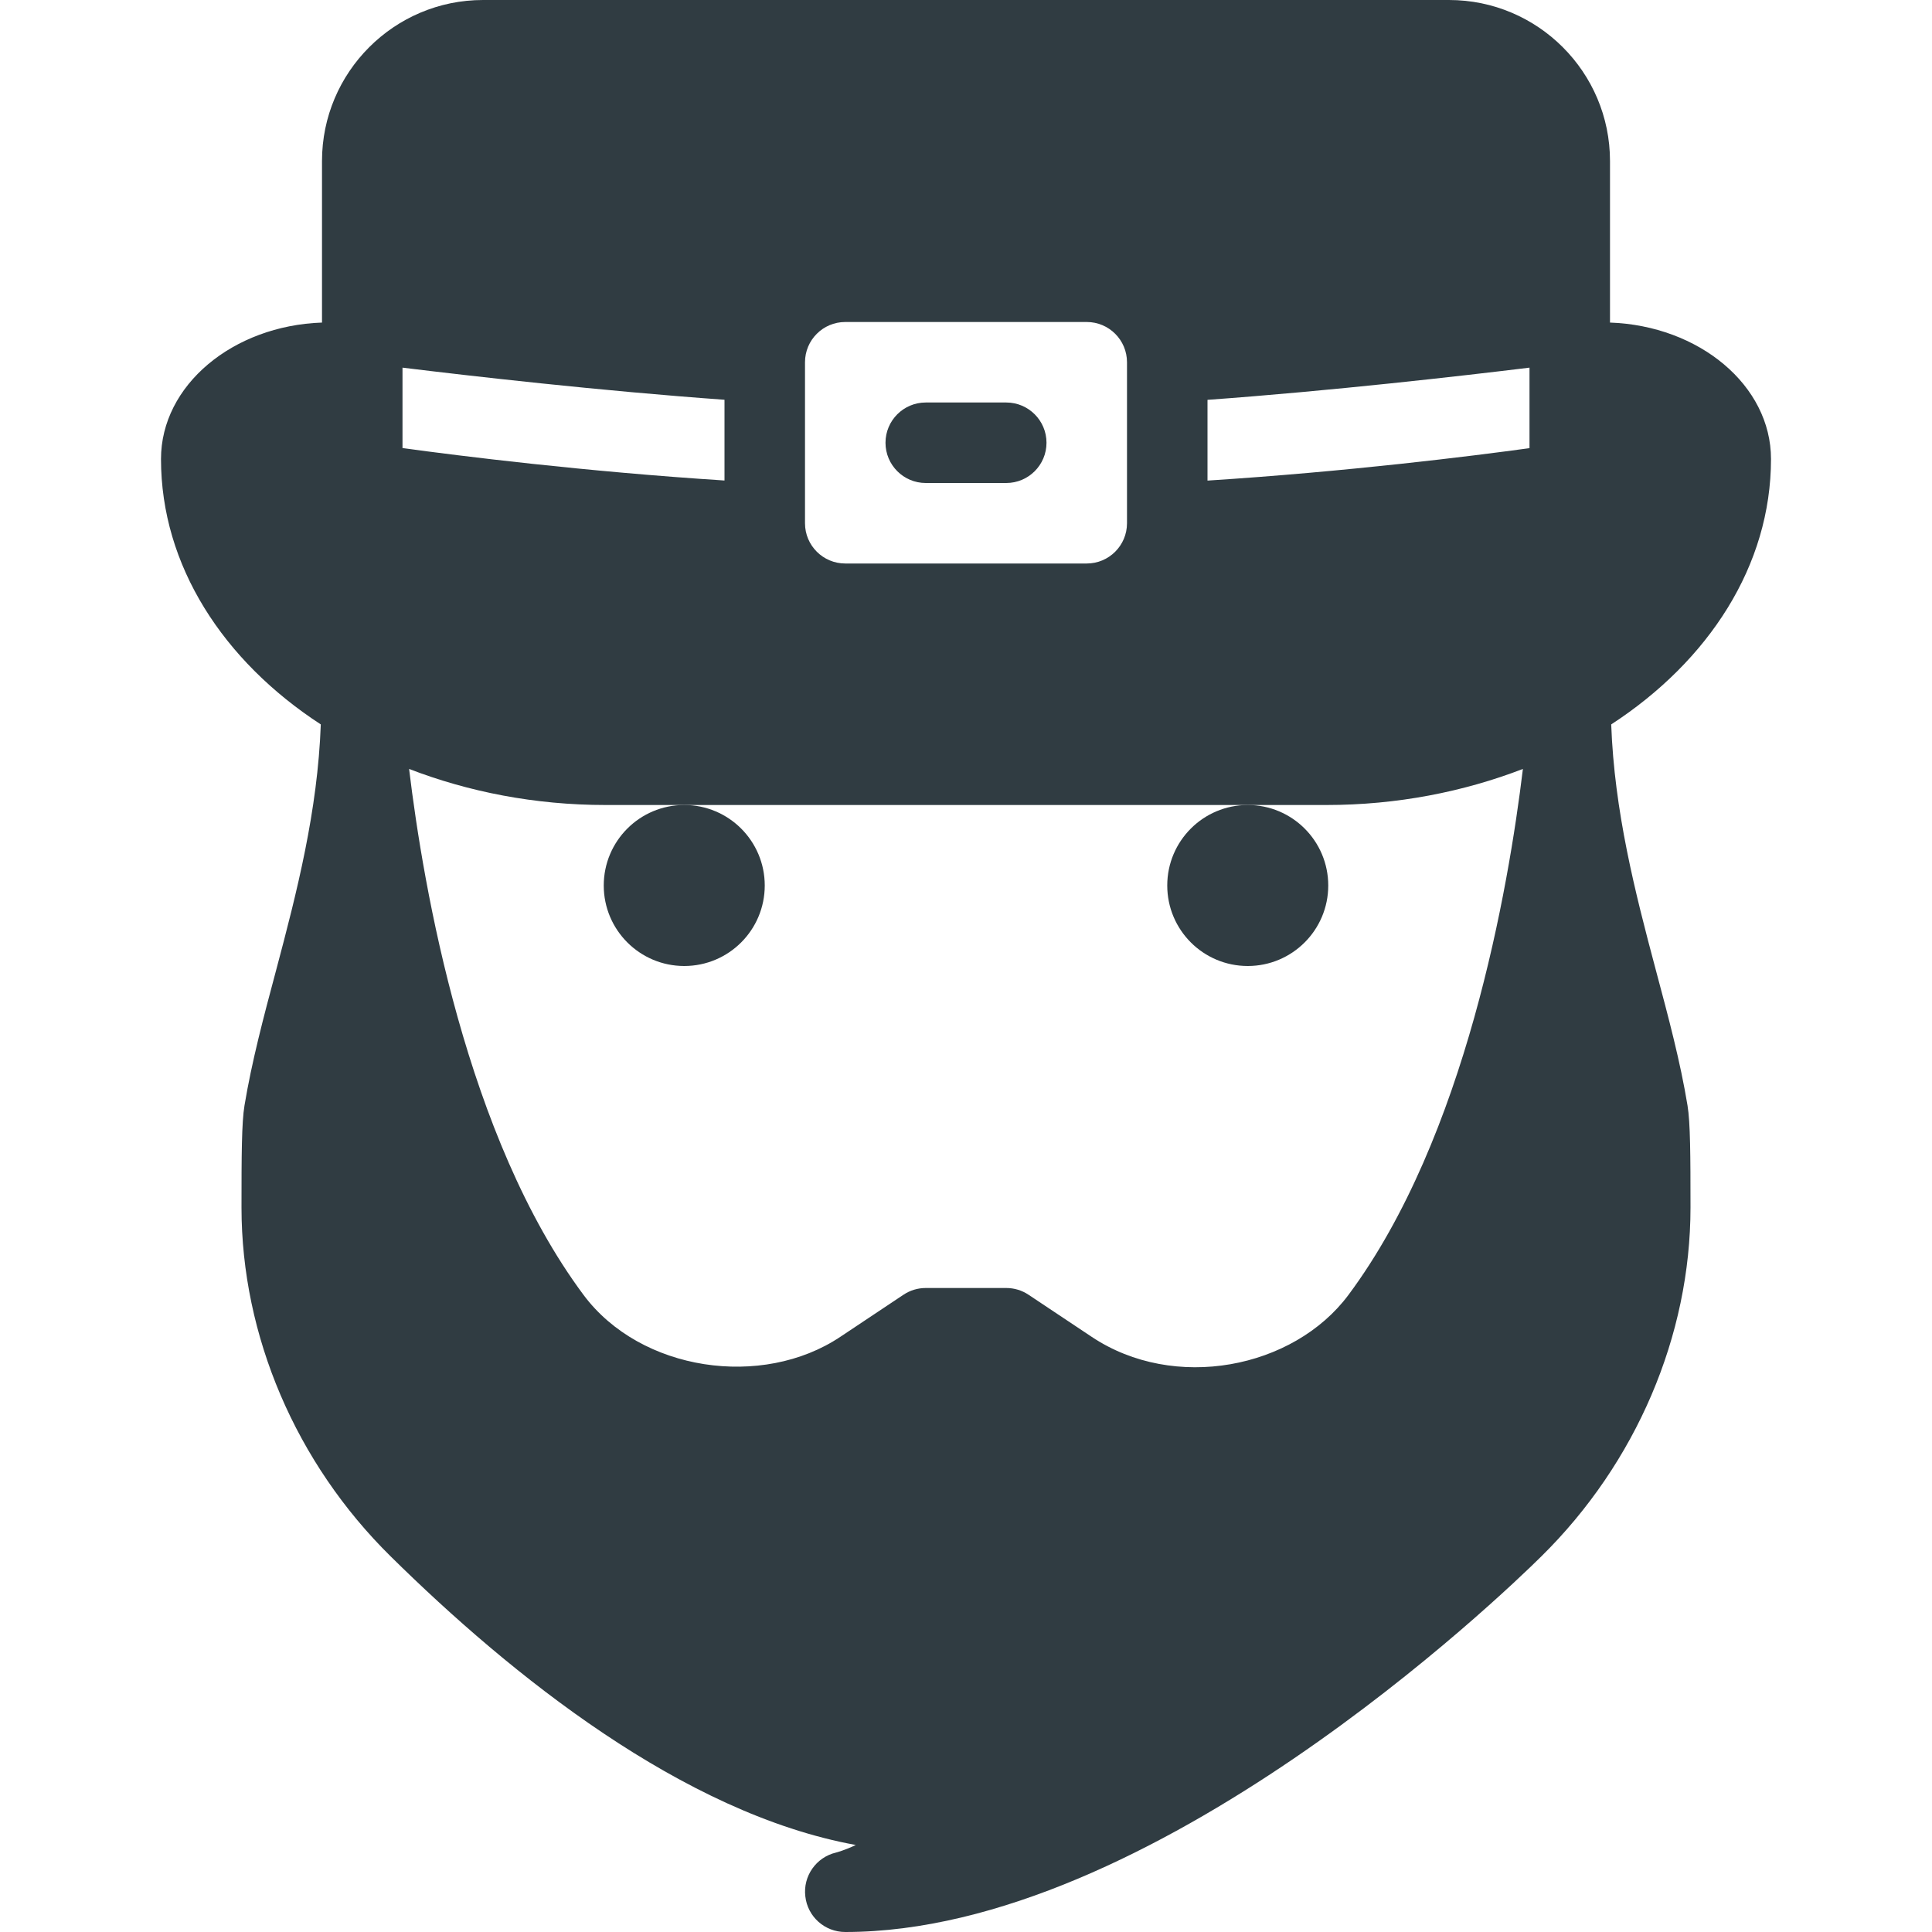 <?xml version="1.0" ?><svg enable-background="new 0 0 24 24" id="Layer_1" version="1.1" viewBox="0 0 24 24" xml:space="preserve" xmlns="http://www.w3.org/2000/svg" xmlns:xlink="http://www.w3.org/1999/xlink"><g><path d="M20.569,12.049c-0.259-0.97-0.515-1.974-0.554-3.05   C21.227,8.21,22,7.025,22,5.702c0-0.914-0.891-1.656-2.001-1.695   C19.999,4.005,20,4.003,20,4V2c0-1.103-0.897-2-2-2H6C4.897,0,4,0.897,4,2v2   c0,0.003,0.001,0.005,0.001,0.007C2.891,4.045,2,4.787,2,5.702   c0,1.323,0.773,2.508,1.985,3.297c-0.039,1.076-0.296,2.08-0.554,3.05   c-0.157,0.586-0.304,1.141-0.394,1.685C3.002,13.944,3,14.353,3,15   c0,1.593,0.675,3.173,1.853,4.334c1.493,1.473,3.633,3.195,5.778,3.585   c-0.129,0.063-0.244,0.094-0.245,0.094c-0.247,0.058-0.412,0.292-0.382,0.544   C10.032,23.81,10.246,24,10.5,24c3.808,0,8.164-4.188,8.647-4.666   C20.325,18.173,21,16.593,21,15c0-0.647-0.002-1.056-0.037-1.267   C20.874,13.19,20.726,12.636,20.569,12.049z M14,6.5C14,6.776,13.776,7,13.5,7h-3   C10.224,7,10,6.776,10,6.5v-2C10,4.224,10.224,4,10.5,4h3C13.776,4,14,4.224,14,4.5V6.5z M15.5,10   h0.979c0.876,0,1.702-0.164,2.439-0.448c-0.179,1.481-0.71,4.576-2.167,6.534   c-0.683,0.917-2.164,1.205-3.189,0.521l-0.785-0.523C12.695,16.029,12.599,16,12.5,16   h-1c-0.099,0-0.195,0.029-0.277,0.084l-0.785,0.523   c-0.967,0.646-2.479,0.431-3.189-0.521c-1.457-1.958-1.989-5.053-2.167-6.534   C5.818,9.836,6.644,10,7.521,10H8.5H15.5z M19,4.567v1   c-0.718,0.099-2.265,0.292-4,0.403V4.967C16.536,4.856,18.166,4.669,19,4.567z    M5,4.567c0.831,0.102,2.452,0.288,4,0.399v1.003   C7.258,5.857,5.715,5.664,5,5.566V4.567z" fill="#303C42"/><circle cx="8.5" cy="11" fill="#303C42" r="1"/><circle cx="15.5" cy="11" fill="#303C42" r="1"/><path d="M12.5,5h-1C11.224,5,11,5.224,11,5.5S11.224,6,11.5,6h1C12.776,6,13,5.776,13,5.5   S12.776,5,12.5,5z" fill="#303C42"/></g><g/><g/><g/><g/><g/><g/><g/><g/><g/><g/><g/><g/><g/><g/><g/></svg>